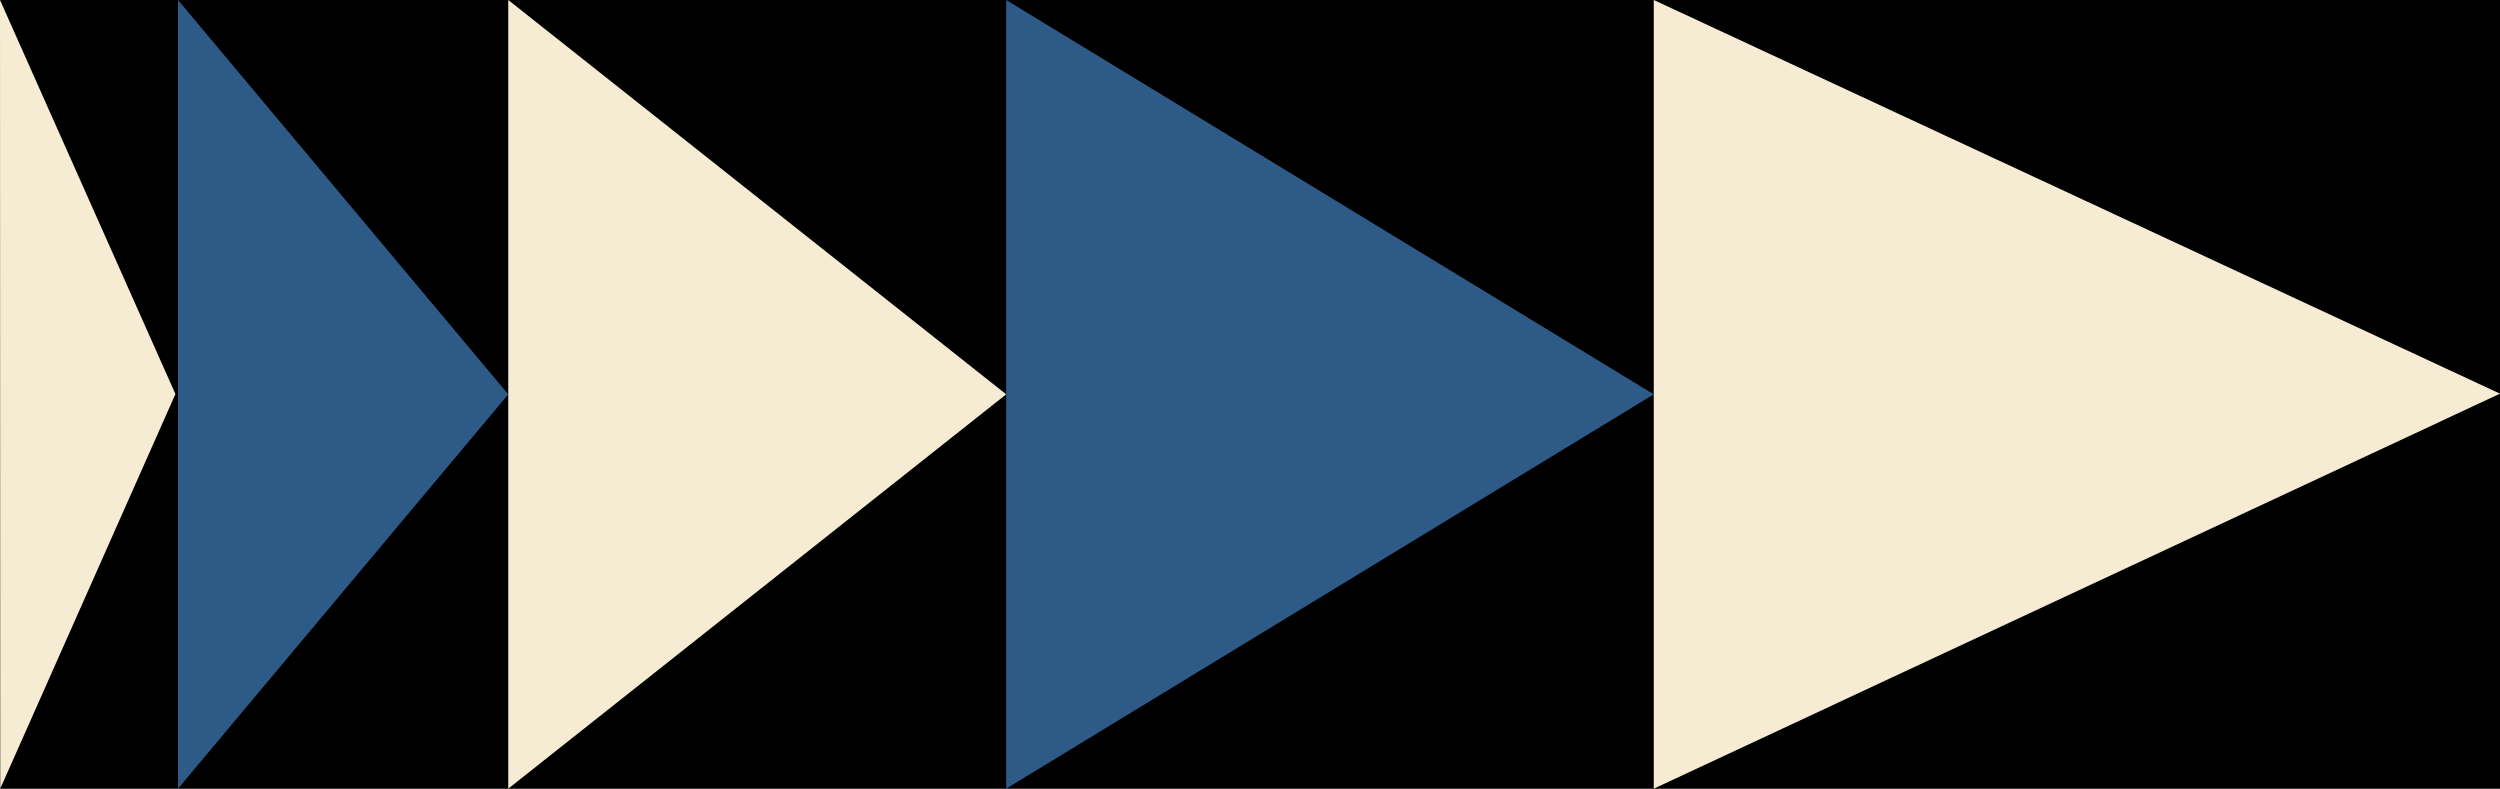 <svg width="970" height="306" viewBox="0 0 970 306" fill="none" xmlns="http://www.w3.org/2000/svg">
<rect x="0" y="0" width="970" height="306" fill="#808080" stroke="none"/>
<g clip-path="url(#clip0_143_115)">
<path d="M970 0H0V306H970V0Z" fill="black"/>
<path d="M641.662 0V306L970 152.74L641.662 0Z" fill="#F5ECD3"/>
<path d="M390.402 0V306L641.661 153L390.402 0Z" fill="#2E5A87"/>
<path d="M197.203 0V306L390.403 153L197.203 0Z" fill="#F5ECD3"/>
<path d="M69.071 0V306L197.203 153.005L69.071 0Z" fill="#2E5A87"/>
<path d="M0 0L0.1 306L68.07 152.885L0 0Z" fill="#F5ECD3"/>
</g>
<defs>
<clipPath id="clip0_143_115">
<rect width="970" height="306" fill="white"/>
</clipPath>
</defs>
</svg>
